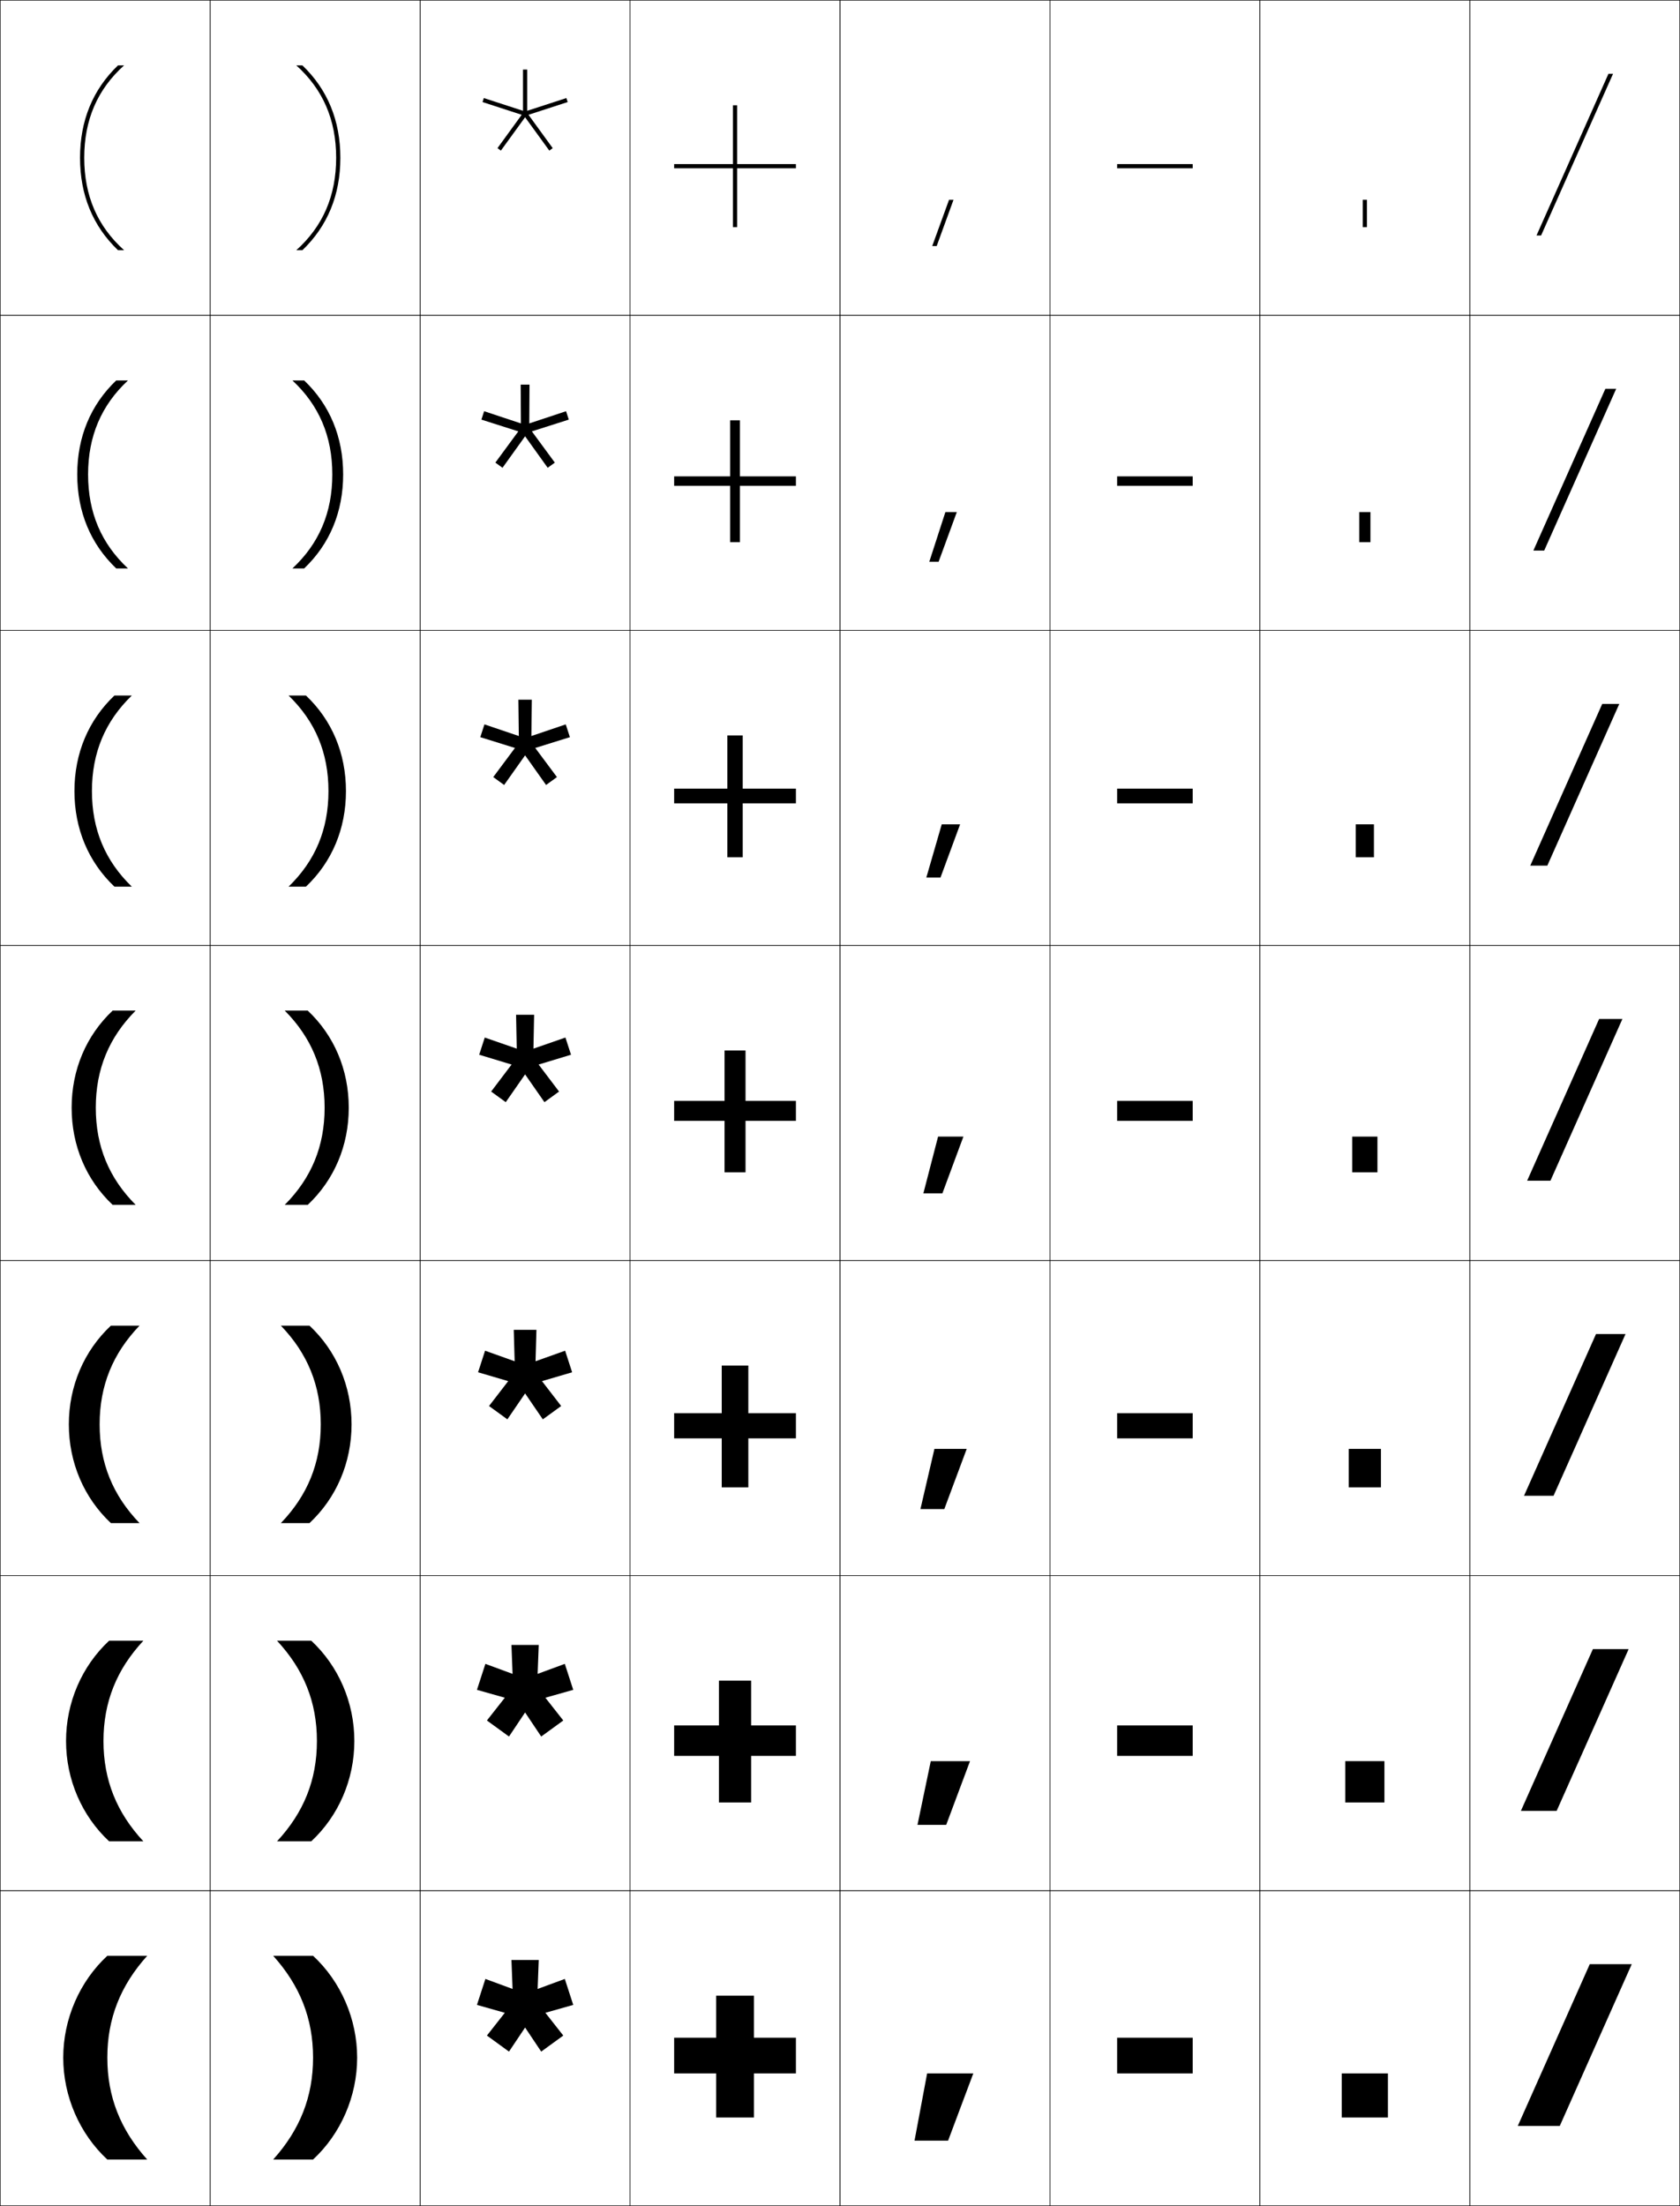 <?xml version="1.0" encoding="utf-8"?>
<!-- Generator: Adobe Illustrator 11 Build 225, SVG Export Plug-In . SVG Version: 6.0.0 Build 78)  -->
<!DOCTYPE svg PUBLIC "-//W3C//DTD SVG 1.0//EN"    "http://www.w3.org/TR/2001/REC-SVG-20010904/DTD/svg10.dtd">
<svg  xmlns="http://www.w3.org/2000/svg" xmlns:xlink="http://www.w3.org/1999/xlink" xmlns:a="http://ns.adobe.com/AdobeSVGViewerExtensions/3.0/"
	 width="800.25" height="1050.25" viewBox="0 0 800.25 1050.25" overflow="visible" enable-background="new 0 0 800.25 1050.25"
	 xml:space="preserve">
		<g id="レイヤー1">
			<g>
				<rect x="0.125" y="0.125" fill="none" stroke="#000000" stroke-width="0.25" width="100" height="150"/> 
				<rect x="100.125" y="0.125" fill="none" stroke="#000000" stroke-width="0.25" width="100" height="150"/> 
				<rect x="200.125" y="0.125" fill="none" stroke="#000000" stroke-width="0.25" width="100" height="150"/> 
				<rect x="300.125" y="0.125" fill="none" stroke="#000000" stroke-width="0.25" width="100" height="150"/> 
				<rect x="400.125" y="0.125" fill="none" stroke="#000000" stroke-width="0.25" width="100" height="150"/> 
				<rect x="500.125" y="0.125" fill="none" stroke="#000000" stroke-width="0.25" width="100" height="150"/> 
				<rect x="600.125" y="0.125" fill="none" stroke="#000000" stroke-width="0.25" width="100" height="150"/> 
				<rect x="0.125" y="150.125" fill="none" stroke="#000000" stroke-width="0.25" width="100" height="150"/> 
				<rect x="100.125" y="150.125" fill="none" stroke="#000000" stroke-width="0.25" width="100" height="150"/> 
				<rect x="200.125" y="150.125" fill="none" stroke="#000000" stroke-width="0.25" width="100" height="150"/> 
				<rect x="300.125" y="150.125" fill="none" stroke="#000000" stroke-width="0.25" width="100" height="150"/> 
				<rect x="400.125" y="150.125" fill="none" stroke="#000000" stroke-width="0.25" width="100" height="150"/> 
				<rect x="500.125" y="150.125" fill="none" stroke="#000000" stroke-width="0.25" width="100" height="150"/> 
				<rect x="600.125" y="150.125" fill="none" stroke="#000000" stroke-width="0.25" width="100" height="150"/> 
				<rect x="0.125" y="300.125" fill="none" stroke="#000000" stroke-width="0.25" width="100" height="150"/> 
				<rect x="100.125" y="300.125" fill="none" stroke="#000000" stroke-width="0.25" width="100" height="150"/> 
				<rect x="200.125" y="300.125" fill="none" stroke="#000000" stroke-width="0.25" width="100" height="150"/> 
				<rect x="300.125" y="300.125" fill="none" stroke="#000000" stroke-width="0.25" width="100" height="150"/> 
				<rect x="400.125" y="300.125" fill="none" stroke="#000000" stroke-width="0.25" width="100" height="150"/> 
				<rect x="500.125" y="300.125" fill="none" stroke="#000000" stroke-width="0.25" width="100" height="150"/> 
				<rect x="600.125" y="300.125" fill="none" stroke="#000000" stroke-width="0.25" width="100" height="150"/> 
				<rect x="0.125" y="450.125" fill="none" stroke="#000000" stroke-width="0.25" width="100" height="150"/> 
				<rect x="100.125" y="450.125" fill="none" stroke="#000000" stroke-width="0.25" width="100" height="150"/> 
				<rect x="200.125" y="450.125" fill="none" stroke="#000000" stroke-width="0.25" width="100" height="150"/> 
				<rect x="300.125" y="450.125" fill="none" stroke="#000000" stroke-width="0.25" width="100" height="150"/> 
				<rect x="400.125" y="450.125" fill="none" stroke="#000000" stroke-width="0.25" width="100" height="150"/> 
				<rect x="500.125" y="450.125" fill="none" stroke="#000000" stroke-width="0.25" width="100" height="150"/> 
				<rect x="600.125" y="450.125" fill="none" stroke="#000000" stroke-width="0.25" width="100" height="150"/> 
				<rect x="0.125" y="600.125" fill="none" stroke="#000000" stroke-width="0.25" width="100" height="150"/> 
				<rect x="100.125" y="600.125" fill="none" stroke="#000000" stroke-width="0.25" width="100" height="150"/> 
				<rect x="200.125" y="600.125" fill="none" stroke="#000000" stroke-width="0.25" width="100" height="150"/> 
				<rect x="300.125" y="600.125" fill="none" stroke="#000000" stroke-width="0.25" width="100" height="150"/> 
				<rect x="400.125" y="600.125" fill="none" stroke="#000000" stroke-width="0.25" width="100" height="150"/> 
				<rect x="500.125" y="600.125" fill="none" stroke="#000000" stroke-width="0.25" width="100" height="150"/> 
				<rect x="600.125" y="600.125" fill="none" stroke="#000000" stroke-width="0.25" width="100" height="150"/> 
				<rect x="0.125" y="750.125" fill="none" stroke="#000000" stroke-width="0.25" width="100" height="150"/> 
				<rect x="100.125" y="750.125" fill="none" stroke="#000000" stroke-width="0.25" width="100" height="150"/> 
				<rect x="200.125" y="750.125" fill="none" stroke="#000000" stroke-width="0.25" width="100" height="150"/> 
				<rect x="300.125" y="750.125" fill="none" stroke="#000000" stroke-width="0.25" width="100" height="150"/> 
				<rect x="400.125" y="750.125" fill="none" stroke="#000000" stroke-width="0.25" width="100" height="150"/> 
				<rect x="500.125" y="750.125" fill="none" stroke="#000000" stroke-width="0.25" width="100" height="150"/> 
				<rect x="600.125" y="750.125" fill="none" stroke="#000000" stroke-width="0.25" width="100" height="150"/> 
				<rect x="0.125" y="900.125" fill="none" stroke="#000000" stroke-width="0.25" width="100" height="150"/> 
				<rect x="100.125" y="900.125" fill="none" stroke="#000000" stroke-width="0.25" width="100" height="150"/> 
				<rect x="200.125" y="900.125" fill="none" stroke="#000000" stroke-width="0.25" width="100" height="150"/> 
				<rect x="300.125" y="900.125" fill="none" stroke="#000000" stroke-width="0.25" width="100" height="150"/> 
				<rect x="400.125" y="900.125" fill="none" stroke="#000000" stroke-width="0.25" width="100" height="150"/> 
				<rect x="500.125" y="900.125" fill="none" stroke="#000000" stroke-width="0.25" width="100" height="150"/> 
				<rect x="600.125" y="900.125" fill="none" stroke="#000000" stroke-width="0.25" width="100" height="150"/> 
				<rect x="700.125" y="0.125" fill="none" stroke="#000000" stroke-width="0.25" width="100" height="150"/> 
				<rect x="700.125" y="150.125" fill="none" stroke="#000000" stroke-width="0.25" width="100" height="150"/> 
				<rect x="700.125" y="300.125" fill="none" stroke="#000000" stroke-width="0.25" width="100" height="150"/> 
				<rect x="700.125" y="450.125" fill="none" stroke="#000000" stroke-width="0.25" width="100" height="150"/> 
				<rect x="700.125" y="600.125" fill="none" stroke="#000000" stroke-width="0.25" width="100" height="150"/> 
				<rect x="700.125" y="750.125" fill="none" stroke="#000000" stroke-width="0.25" width="100" height="150"/> 
				<rect x="700.125" y="900.125" fill="none" stroke="#000000" stroke-width="0.25" width="100" height="150"/> 
			</g>
			<g>
				<polygon points="273.057,954.508 269.04,942.145 256.095,946.908 256.625,933.125 243.625,933.125 
					244.155,946.909 231.211,942.146 227.193,954.51 240.466,958.265 231.937,969.104 
					242.453,976.744 250.126,965.282 257.799,976.744 268.315,969.104 259.785,958.263 "/>
			</g>
			<g>
				<g>
					<polygon points="270.407,48.587 269.789,46.685 251.125,52.749 251.125,33.125 249.125,33.125 
						249.125,52.749 230.461,46.685 229.843,48.587 248.507,54.651 236.972,70.526 
						238.59,71.702 250.125,55.827 261.66,71.702 263.278,70.526 251.743,54.651 "/>
				</g>
				<polygon points="270.937,199.771 269.639,195.776 252.119,201.58 252.225,183.125 
					248.025,183.125 248.131,201.581 230.611,195.777 229.313,199.771 246.899,205.374 
					235.965,220.242 239.363,222.71 250.125,207.718 260.887,222.71 264.285,220.242 
					253.352,205.373 "/>
				<polygon points="271.467,350.955 269.489,344.868 253.113,350.413 253.325,333.125 
					246.925,333.125 247.137,350.413 230.761,344.869 228.783,350.956 245.291,356.096 
					234.958,369.957 240.136,373.719 250.125,359.609 260.115,373.719 265.293,369.957 
					254.96,356.095 "/>
				<polygon points="271.997,502.14 269.339,493.96 254.107,499.244 254.425,483.125 
					245.825,483.125 246.143,499.245 230.911,493.962 228.253,502.141 243.683,506.819 
					233.951,519.673 240.908,524.728 250.125,511.5 259.343,524.728 266.3,519.673 
					256.568,506.818 "/>
				<polygon points="272.526,653.323 269.19,643.053 255.101,648.076 255.525,633.125 
					244.725,633.125 245.149,648.077 231.061,643.054 227.723,653.325 242.074,657.542 
					232.944,669.388 241.681,675.735 250.126,663.392 258.571,675.735 267.308,669.388 
					258.176,657.54 "/>
				<g>
					<polygon points="273.057,804.508 269.04,792.145 256.095,796.908 256.625,783.125 243.625,783.125 
						244.155,796.909 231.211,792.146 227.193,804.51 240.466,808.265 231.937,819.104 
						242.453,826.744 250.126,815.282 257.799,826.744 268.315,819.104 259.785,808.263 "/>
				</g>
			</g>
			<g>
				<polygon points="379.125,78.125 351.125,78.125 351.125,50.125 349.125,50.125 349.125,78.125 321.125,78.125 321.125,80.125 
					349.125,80.125 349.125,108.125 351.125,108.125 351.125,80.125 379.125,80.125 "/>
				<polygon points="352.458,200.125 347.792,200.125 347.792,226.792 321.125,226.792 321.125,231.292 
					347.792,231.292 347.792,258.125 352.458,258.125 352.458,231.292 379.125,231.292 
					379.125,226.792 352.458,226.792 "/>
				<polygon points="353.792,350.125 346.458,350.125 346.458,375.458 321.125,375.458 321.125,382.458 
					346.458,382.458 346.458,408.125 353.792,408.125 353.792,382.458 379.125,382.458 
					379.125,375.458 353.792,375.458 "/>
				<polygon points="355.125,500.125 345.125,500.125 345.125,524.125 321.125,524.125 321.125,533.625 
					345.125,533.625 345.125,558.125 355.125,558.125 355.125,533.625 379.125,533.625 379.125,524.125 355.125,524.125 "/>
				<polygon points="356.458,650.125 343.792,650.125 343.792,672.792 321.125,672.792 321.125,684.792 
					343.792,684.792 343.792,708.125 356.458,708.125 356.458,684.792 379.125,684.792 
					379.125,672.792 356.458,672.792 "/>
				<polygon points="357.792,800.125 342.458,800.125 342.458,821.458 321.125,821.458 321.125,835.958 
					342.458,835.958 342.458,858.125 357.792,858.125 357.792,835.958 379.125,835.958 
					379.125,821.458 357.792,821.458 "/>
				<polygon points="379.125,970.125 359.125,970.125 359.125,950.125 341.125,950.125 341.125,970.125 321.125,970.125 
					321.125,987.125 341.125,987.125 341.125,1008.125 359.125,1008.125 359.125,987.125 379.125,987.125 "/>
			</g>
			<g>
				<rect x="532.125" y="78.125" width="36" height="2"/> 
				<rect x="532.125" y="226.792" width="36" height="4.5"/> 
				<rect x="532.125" y="375.458" width="36" height="7"/> 
				<rect x="532.125" y="524.125" width="36" height="9.5"/> 
				<rect x="532.125" y="672.792" width="36" height="12"/> 
				<rect x="532.125" y="821.458" width="36" height="14.5"/> 
				<rect x="532.125" y="970.125" width="36" height="17"/> 
			</g>
			<g>
				<rect x="649.125" y="95.125" width="2" height="13"/> 
				<rect x="647.459" y="243.792" width="5.333" height="14.333"/> 
				<rect x="645.792" y="392.458" width="8.666" height="15.667"/> 
				<rect x="644.125" y="541.125" width="12" height="17"/> 
				<rect x="642.458" y="689.792" width="15.334" height="18.333"/> 
				<rect x="640.792" y="838.458" width="18.666" height="19.667"/> 
				<rect x="639.125" y="987.125" width="22" height="21"/> 
			</g>
			<g>
				<polygon points="766.171,35.125 731.889,112.125 734.079,112.125 768.361,35.125 "/>
				<polygon points="764.687,185.125 769.846,185.125 735.563,262.125 730.405,262.125 "/>
				<polygon points="763.203,335.125 771.329,335.125 737.048,412.125 728.921,412.125 "/>
				<polygon points="761.719,485.125 772.813,485.125 738.531,562.125 727.437,562.125 "/>
				<polygon points="760.234,635.125 774.298,635.125 740.016,712.125 725.952,712.125 "/>
				<polygon points="758.751,785.125 775.782,785.125 741.5,862.125 724.469,862.125 "/>
				<polygon points="777.267,935.125 742.984,1012.125 722.984,1012.125 757.267,935.125 "/>
			</g>
			<g>
				<polygon points="451.625,1019.125 463.625,987.125 441.625,987.125 435.625,1019.125 "/>
				<polygon points="443.365,838.459 437.03,868.792 450.719,868.792 462.054,838.459 "/>
				<polygon points="445.105,689.792 438.436,718.458 449.812,718.458 460.481,689.792 "/>
				<polygon points="446.845,541.125 439.841,568.125 448.905,568.125 458.909,541.125 "/>
				<polygon points="448.585,392.458 441.246,417.792 447.999,417.792 457.337,392.458 "/>
				<polygon points="450.325,243.792 442.651,267.458 447.092,267.458 455.766,243.792 "/>
				<polygon points="452.065,95.125 444.057,117.125 446.186,117.125 454.193,95.125 "/>
			</g>
			<g>
				<path d="M51.125,979.625c0,18.679,6.273,34.346,19,48.5h-19c-13.217-12.242-21-30.076-21-48.5
					s7.783-36.258,21-48.5h19C57.398,945.279,51.125,960.946,51.125,979.625z"/>
				<path d="M49.291,828.875c0,18.58,6.281,34.062,19,47.75H51.972
					c-13.013-12.117-20.514-29.443-20.514-47.75c0-18.308,7.501-35.634,20.514-47.75
					h16.319C55.572,794.813,49.291,810.295,49.291,828.875z"/>
				<path d="M47.458,678.125c0,18.482,6.288,33.776,19,47H52.82
					c-12.809-11.991-20.029-28.81-20.029-47s7.22-35.009,20.029-47h13.638
					C53.746,644.349,47.458,659.643,47.458,678.125z"/>
				<path d="M64.625,481.125c-12.705,12.758-19,27.866-19,46.25s6.295,33.492,19,46.25H53.668
					C41.062,561.759,34.125,545.449,34.125,527.375s6.938-34.384,19.543-46.25H64.625z"/>
				<path d="M62.791,331.125c-12.698,12.292-19,27.214-19,45.5
					s6.302,33.208,19,45.5h-8.276c-12.4-11.74-19.057-27.542-19.057-45.5
					c0-17.958,6.656-33.759,19.057-45.5H62.791z"/>
				<path d="M60.958,181.125c-12.691,11.828-19,26.563-19,44.75s6.309,32.922,19,44.75H55.363
					c-12.197-11.615-18.571-26.908-18.571-44.75c0-17.841,6.374-33.135,18.571-44.75
					H60.958z"/>
				<path d="M38.125,75.125c0,17.725,6.093,32.51,18.085,44H59.125c-12.685-11.362-19-25.911-19-44
					s6.315-32.638,19-44h-2.915C44.218,42.615,38.125,57.4,38.125,75.125z"/>
			</g>
			<g>
				<path d="M149.125,979.625c0,18.679-6.273,34.346-19,48.5h19c13.217-12.242,21-30.076,21-48.5
					s-7.783-36.258-21-48.5h-19C142.852,945.279,149.125,960.946,149.125,979.625z"/>
				<path d="M150.958,828.875c0,18.58-6.28,34.062-19,47.75h16.319
					c13.013-12.117,20.514-29.443,20.514-47.75c0-18.308-7.501-35.634-20.514-47.75
					h-16.319C144.678,794.813,150.958,810.295,150.958,828.875z"/>
				<path d="M152.792,678.125c0,18.482-6.288,33.776-19,47h13.638
					c12.81-11.991,20.028-28.81,20.028-47s-7.219-35.009-20.028-47h-13.638
					C146.504,644.349,152.792,659.643,152.792,678.125z"/>
				<path d="M135.625,481.125c12.705,12.758,19,27.866,19,46.25s-6.295,33.492-19,46.25h10.957
					C159.188,561.759,166.125,545.449,166.125,527.375s-6.938-34.384-19.543-46.25H135.625z"/>
				<path d="M137.458,331.125h8.276c12.401,11.74,19.058,27.542,19.058,45.5
					c0,17.958-6.656,33.76-19.058,45.5h-8.276c12.698-12.292,19-27.214,19-45.5
					S150.156,343.417,137.458,331.125z"/>
				<path d="M139.292,181.125h5.596c12.196,11.615,18.57,26.909,18.57,44.75
					c0,17.842-6.374,33.135-18.57,44.75h-5.596c12.691-11.828,19-26.563,19-44.75
					S151.983,192.953,139.292,181.125z"/>
				<path d="M162.125,75.125c0,17.725-6.093,32.51-18.085,44H141.125c12.685-11.362,19-25.911,19-44
					s-6.315-32.638-19-44h2.915C156.032,42.615,162.125,57.4,162.125,75.125z"/>
			</g>
		</g>
	</svg>
